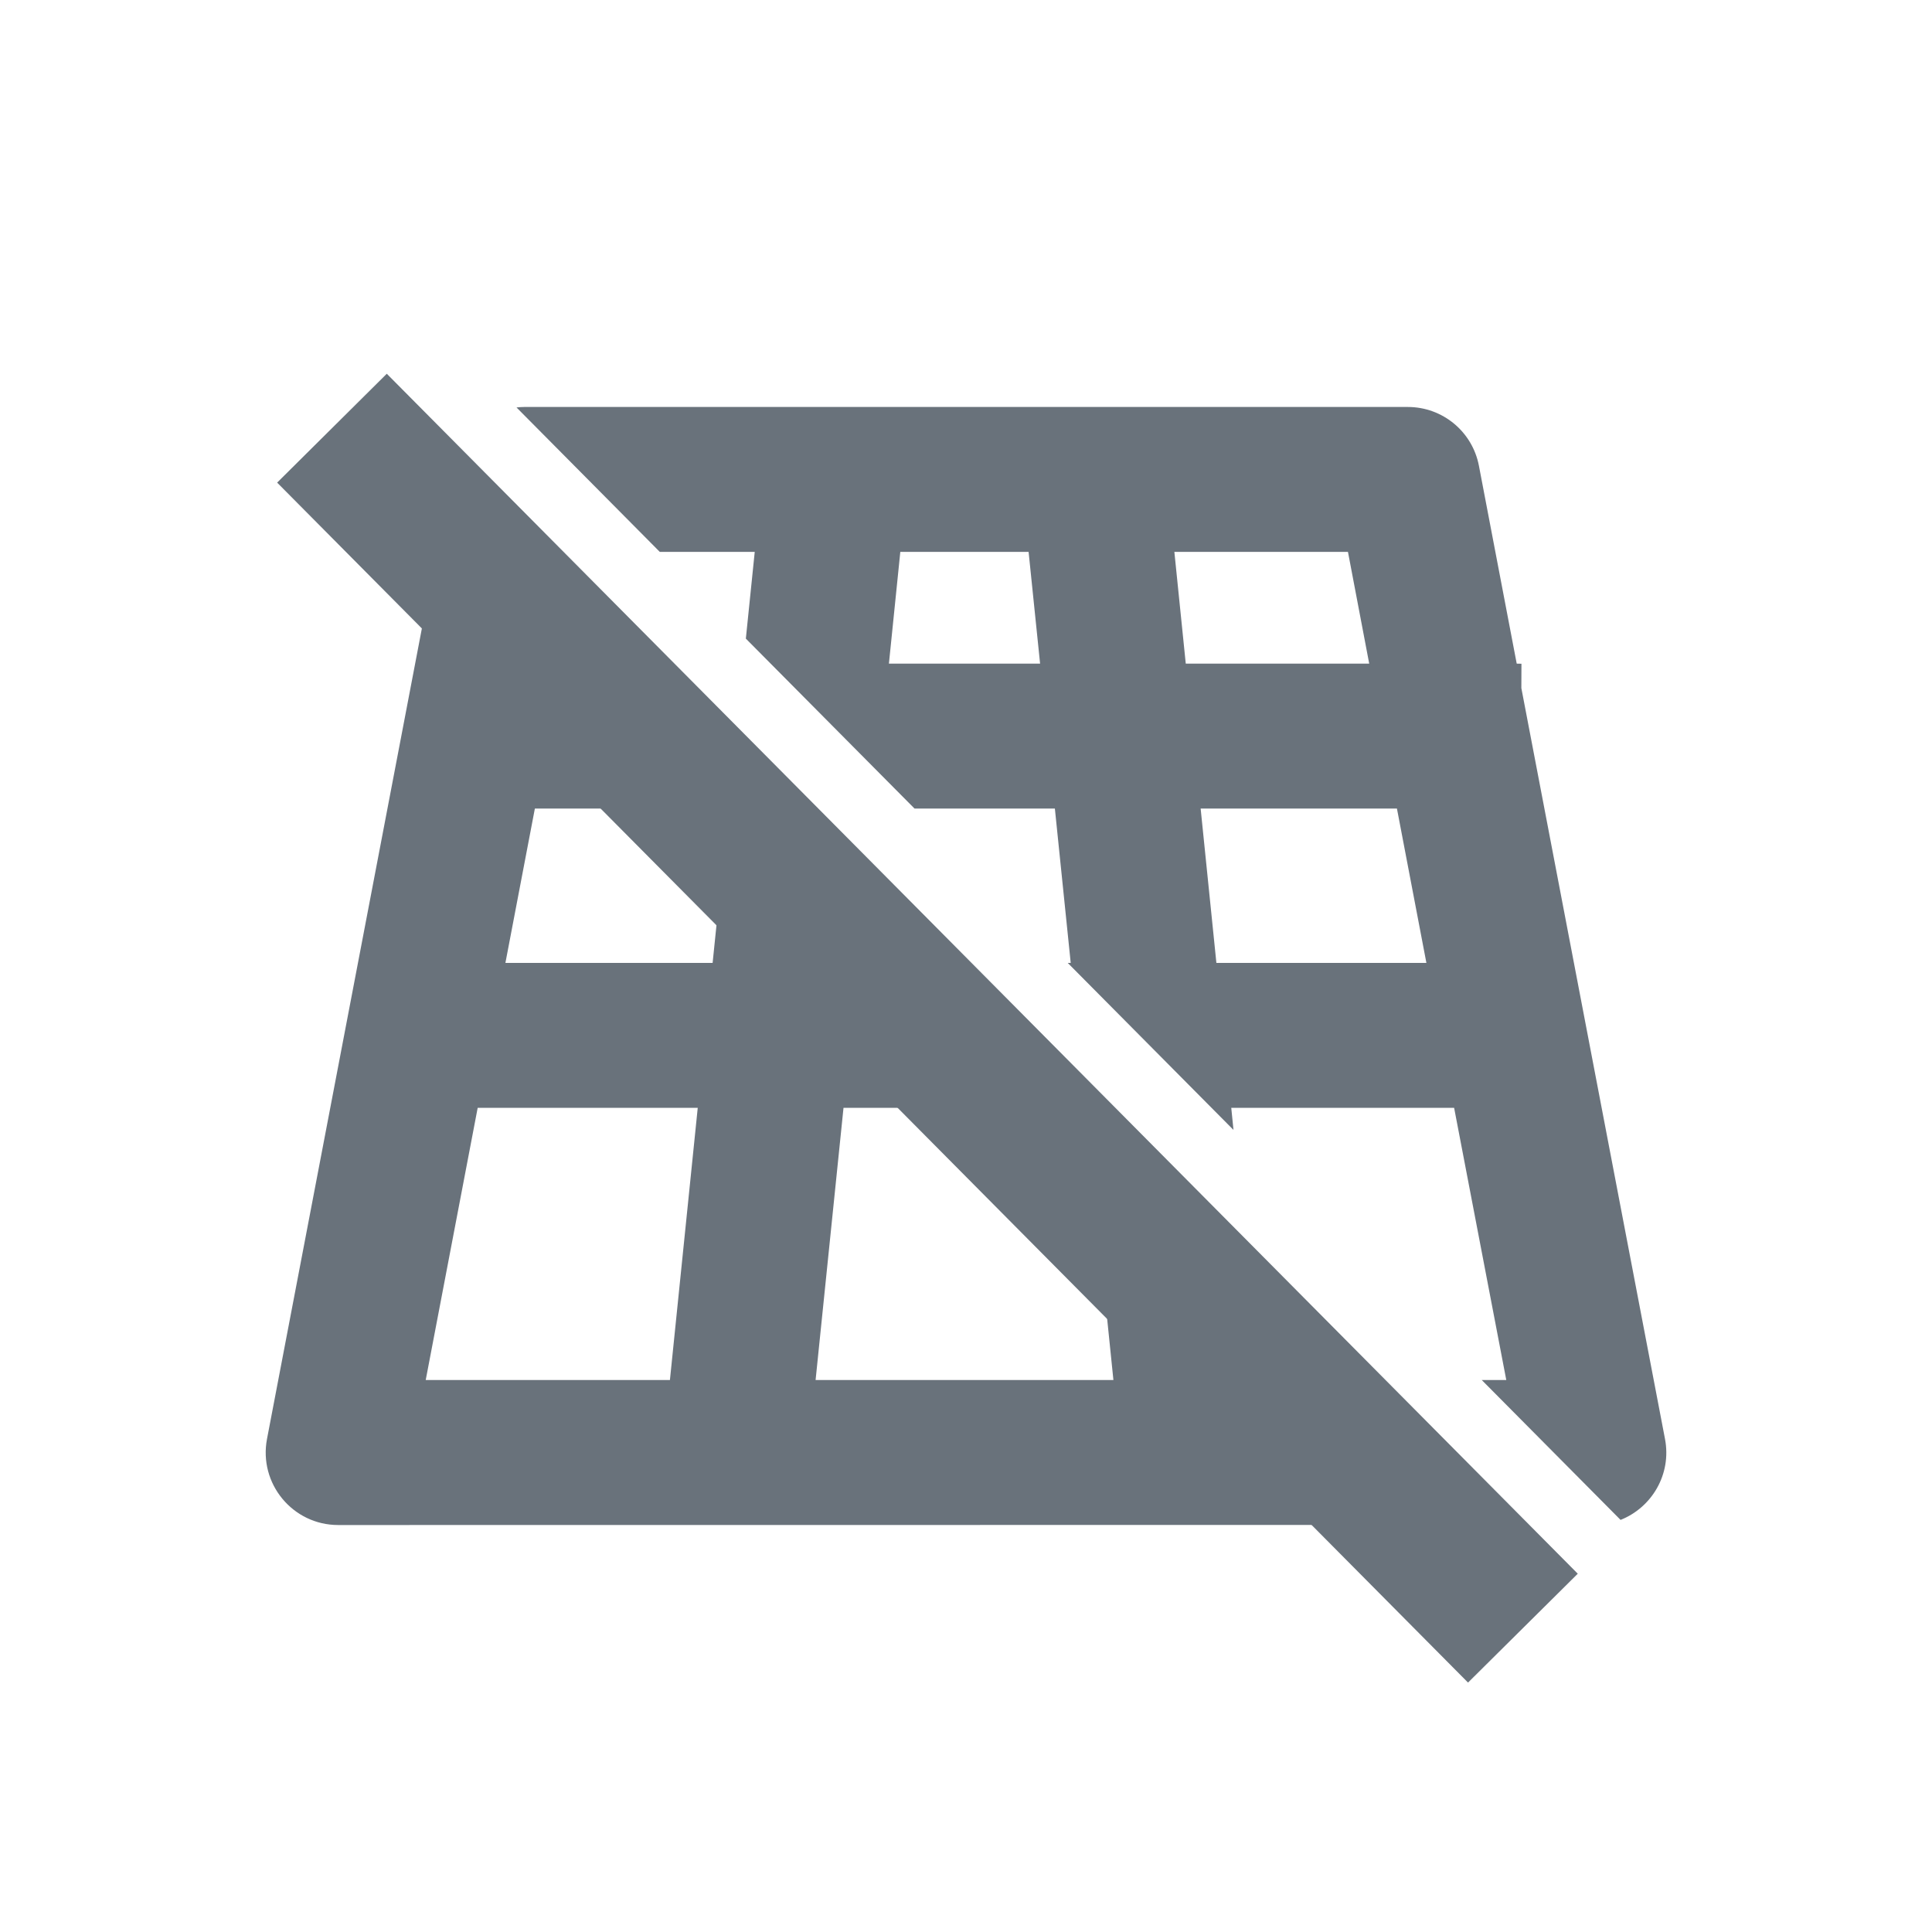 <?xml version="1.0" encoding="UTF-8"?>
<svg width="20px" height="20px" viewBox="0 0 20 20" version="1.1" xmlns="http://www.w3.org/2000/svg" xmlns:xlink="http://www.w3.org/1999/xlink">
    <title>viewToolbar_grid_idle</title>
    <g id="Symbol" stroke="none" stroke-width="1" fill="none" fill-rule="evenodd">
        <g id="ic/viewToolbar/grid/idle" fill="#69727B" fill-rule="nonzero">
            <path d="M4.528,5.664 L7.214,8.37 L5.537,8.37 L5.232,9.968 L7.377,9.968 L7.51,8.669 L10.288,11.468 L8.732,11.468 L8.443,14.286 L11.526,14.286 L11.347,12.535 L13.028,14.229 L13.034,14.286 L13.085,14.286 L14.574,15.786 L3.501,15.787 C3.03,15.787 2.676,15.358 2.764,14.896 L4.528,5.664 Z M14.574,4.213 C14.934,4.213 15.243,4.469 15.31,4.823 L15.701,6.87 L15.75,6.871 L15.749,7.123 L17.236,14.896 C17.306,15.262 17.099,15.606 16.776,15.734 L15.339,14.286 L15.593,14.286 L15.053,11.468 L12.746,11.468 L12.769,11.697 L11.053,9.968 L11.084,9.968 L10.92,8.37 L9.467,8.37 L7.721,6.611 L7.813,5.713 L6.83,5.713 L5.347,4.218 C5.373,4.215 5.4,4.213 5.426,4.213 L14.574,4.213 Z M7.223,11.468 L4.945,11.468 L4.407,14.286 L6.935,14.286 L7.223,11.468 Z M14.461,8.37 L12.429,8.37 L12.592,9.968 L14.766,9.968 L14.461,8.37 Z M10.648,5.713 L9.32,5.713 L9.202,6.87 L10.767,6.87 L10.648,5.713 Z M13.954,5.713 L12.157,5.713 L12.275,6.87 L14.174,6.87 L13.954,5.713 Z" id="Combined-Shape"></path>
            <polygon id="Path" points="2.869 4.996 4.004 3.869 16.333 16.291 15.197 17.418"></polygon>
        </g>
    </g>
</svg>